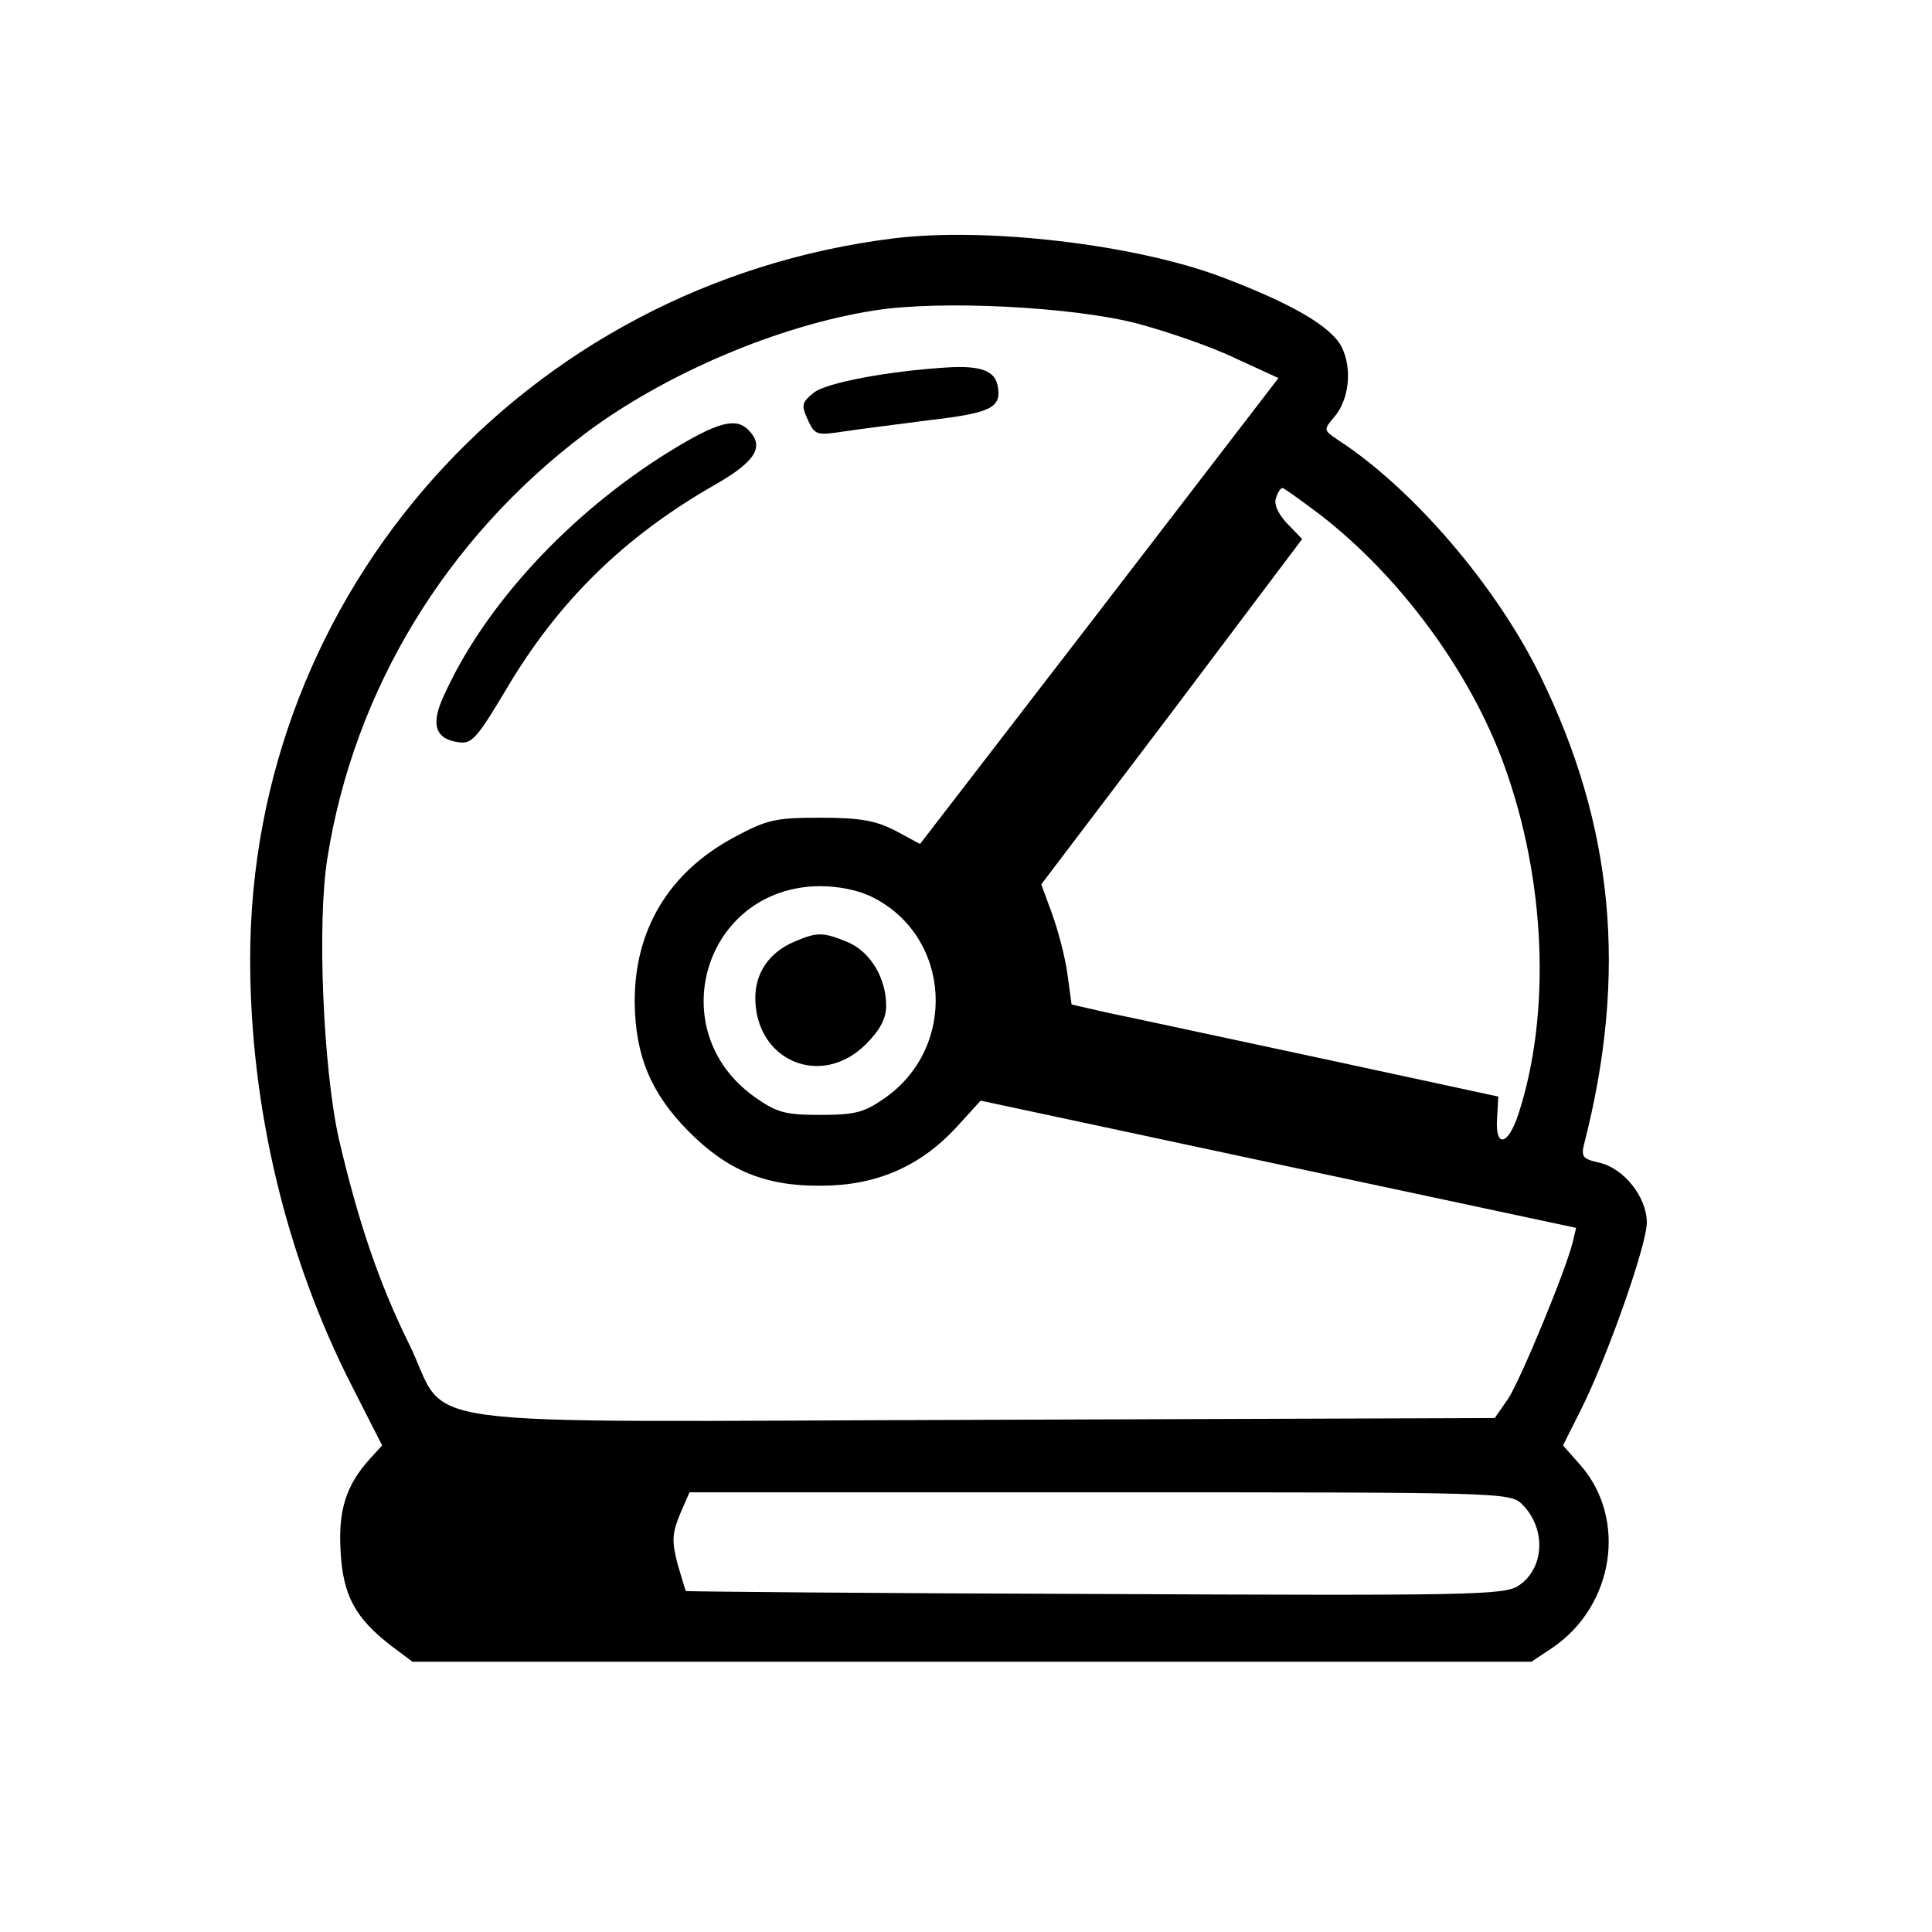 <svg xmlns="http://www.w3.org/2000/svg" xmlns:xlink="http://www.w3.org/1999/xlink" width="79" zoomAndPan="magnify" viewBox="0 0 59.25 59.25" height="79" preserveAspectRatio="xMidYMid meet" version="1.0"><path fill="#000000" d="M 27.414 7.309 C 16.094 8.711 7.672 18.152 7.672 29.418 C 7.672 33.938 8.766 38.551 10.809 42.539 L 11.719 44.328 L 11.355 44.727 C 10.609 45.547 10.371 46.312 10.445 47.57 C 10.516 48.918 10.883 49.613 11.992 50.469 L 12.648 50.961 L 46.969 50.961 L 47.625 50.523 C 49.504 49.23 49.902 46.586 48.48 44.945 L 47.934 44.328 L 48.465 43.27 C 49.285 41.648 50.504 38.184 50.504 37.492 C 50.504 36.707 49.793 35.816 49.027 35.652 C 48.535 35.543 48.48 35.469 48.59 35.051 C 49.922 29.836 49.484 25.297 47.227 20.707 C 45.875 17.953 43.324 14.98 41.027 13.488 C 40.59 13.195 40.59 13.18 40.898 12.812 C 41.375 12.285 41.484 11.301 41.137 10.625 C 40.809 10.008 39.625 9.312 37.457 8.492 C 34.793 7.492 30.258 6.961 27.414 7.309 Z M 34.848 9.914 C 35.816 10.172 37.184 10.645 37.895 10.992 L 39.207 11.594 L 33.719 18.738 L 28.215 25.883 L 27.469 25.48 C 26.867 25.172 26.41 25.078 25.172 25.078 C 23.75 25.078 23.531 25.133 22.473 25.699 C 20.504 26.773 19.449 28.523 19.465 30.75 C 19.484 32.371 19.957 33.52 21.105 34.684 C 22.293 35.887 23.457 36.379 25.172 36.363 C 26.867 36.363 28.215 35.777 29.328 34.574 L 30.074 33.754 L 39.207 35.707 L 48.336 37.656 L 48.227 38.113 C 47.988 39.043 46.641 42.285 46.258 42.887 L 45.84 43.488 L 30.074 43.543 C 11.738 43.598 13.871 43.871 12.523 41.172 C 11.609 39.316 10.973 37.418 10.391 34.922 C 9.914 32.789 9.715 28.289 10.043 26.301 C 10.863 21.145 13.688 16.512 17.934 13.305 C 20.379 11.465 23.895 9.969 26.848 9.516 C 28.852 9.203 32.863 9.406 34.848 9.914 Z M 40.461 15.766 C 42.922 17.66 45.094 20.598 46.133 23.477 C 47.406 26.992 47.57 31.074 46.57 34.156 C 46.242 35.16 45.84 35.215 45.914 34.266 L 45.949 33.629 L 40.535 32.461 C 37.547 31.824 34.594 31.184 33.973 31.059 L 32.863 30.805 L 32.734 29.855 C 32.66 29.328 32.441 28.508 32.262 28.016 L 31.934 27.121 L 35.941 21.836 L 39.934 16.531 L 39.477 16.059 C 39.188 15.746 39.059 15.457 39.133 15.273 C 39.188 15.09 39.277 14.965 39.332 14.965 C 39.367 14.965 39.879 15.328 40.461 15.766 Z M 26.773 27.523 C 29.18 28.742 29.363 32.133 27.121 33.684 C 26.5 34.121 26.211 34.191 25.152 34.191 C 24.078 34.191 23.82 34.121 23.148 33.645 C 20.27 31.605 21.598 27.211 25.133 27.176 C 25.734 27.176 26.355 27.305 26.773 27.523 Z M 46.68 46.133 C 47.426 46.879 47.371 48.098 46.57 48.629 C 46.133 48.918 45.129 48.938 33.574 48.883 C 26.703 48.863 21.051 48.809 21.035 48.793 C 21.016 48.773 20.906 48.391 20.777 47.953 C 20.598 47.262 20.613 47.023 20.852 46.441 L 21.145 45.766 L 33.719 45.766 C 46.023 45.766 46.312 45.766 46.68 46.133 Z M 46.68 46.133 " fill-opacity="1" fill-rule="nonzero"/><path fill="#000000" d="M 29.09 11.266 C 27.266 11.375 25.316 11.738 24.953 12.047 C 24.586 12.34 24.57 12.43 24.77 12.867 C 24.988 13.344 25.043 13.359 25.863 13.234 C 26.336 13.16 27.523 13.016 28.488 12.887 C 30.383 12.668 30.711 12.504 30.602 11.867 C 30.531 11.375 30.094 11.211 29.09 11.266 Z M 29.09 11.266 " fill-opacity="1" fill-rule="nonzero"/><path fill="#000000" d="M 20.523 13.852 C 17.461 15.746 14.855 18.574 13.617 21.324 C 13.195 22.219 13.344 22.676 14.09 22.766 C 14.473 22.82 14.652 22.602 15.512 21.16 C 17.113 18.445 19.137 16.457 21.945 14.855 C 23.184 14.145 23.457 13.688 22.945 13.18 C 22.566 12.797 22 12.941 20.523 13.852 Z M 20.523 13.852 " fill-opacity="1" fill-rule="nonzero"/><path fill="#000000" d="M 24.332 28.891 C 23.586 29.219 23.164 29.836 23.164 30.602 C 23.164 32.535 25.188 33.391 26.555 32.023 C 26.992 31.586 27.176 31.238 27.176 30.84 C 27.176 29.984 26.684 29.18 25.992 28.891 C 25.227 28.578 25.062 28.578 24.332 28.891 Z M 24.332 28.891 " fill-opacity="1" fill-rule="nonzero"/></svg>